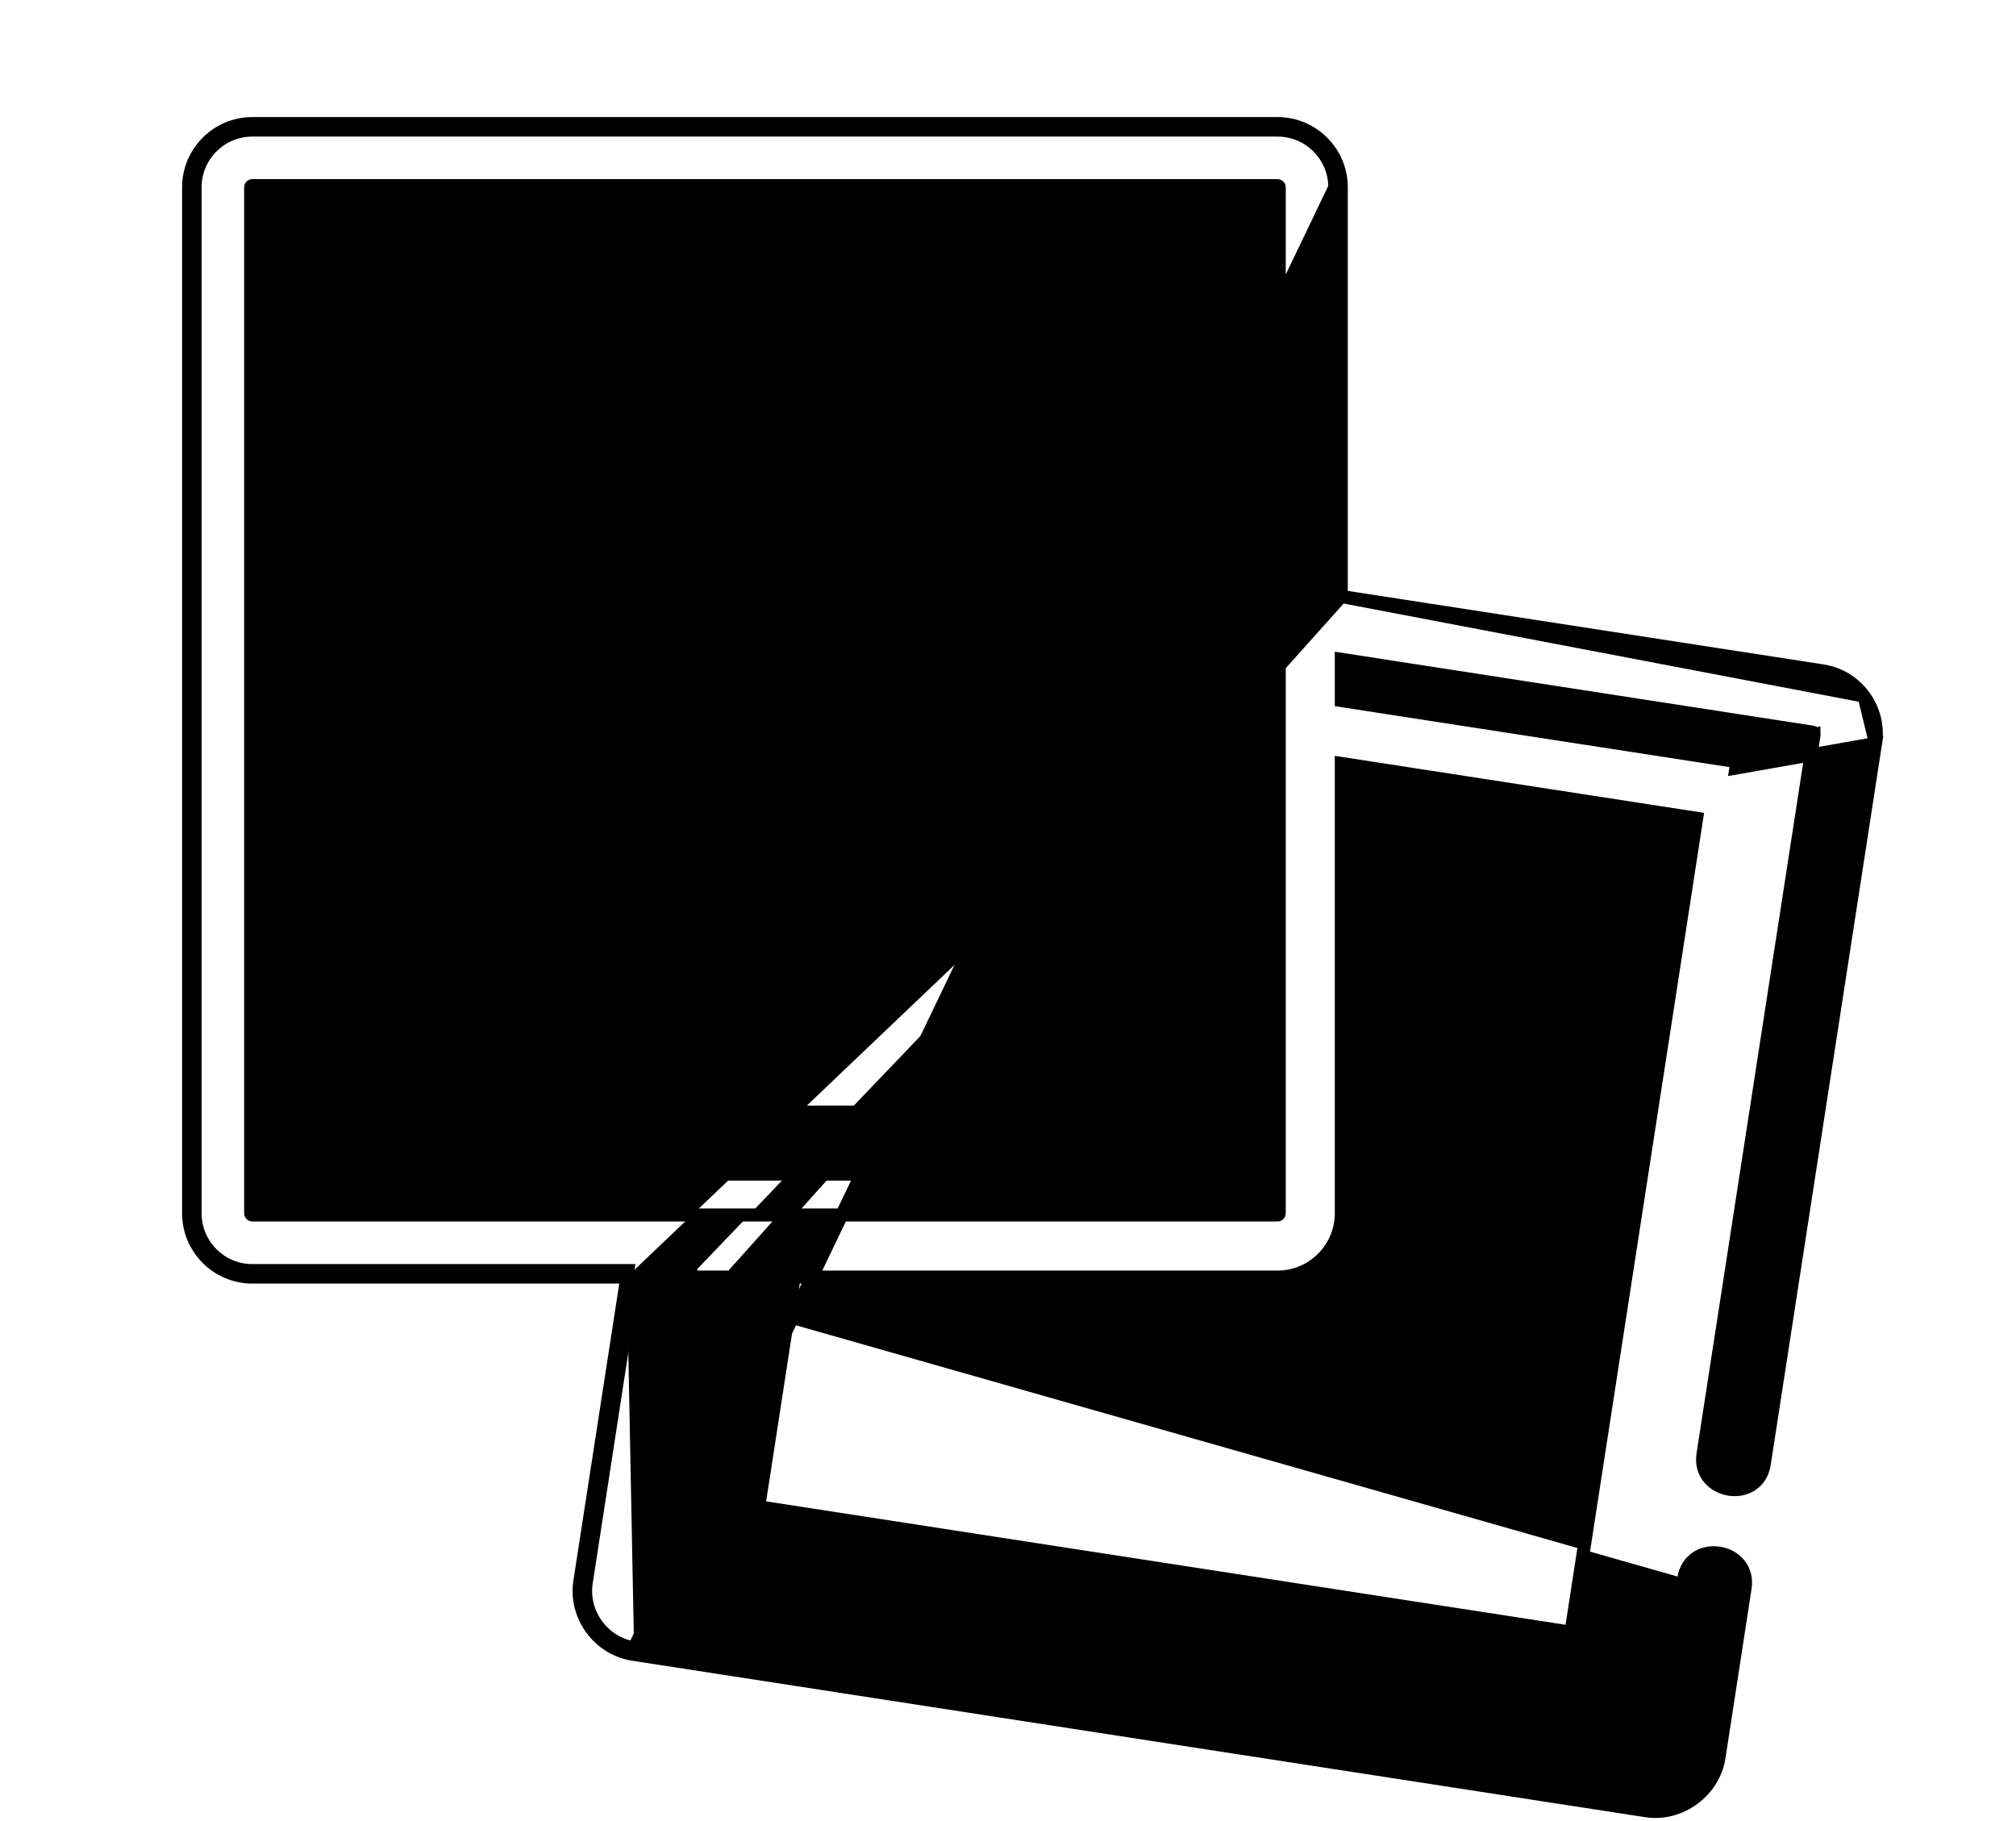 <svg width="31" height="28" viewBox="0 0 31 28" fill="none" xmlns="http://www.w3.org/2000/svg">
<path d="M28.663 10.703L28.663 10.703C28.817 10.915 28.881 11.174 28.84 11.432L28.663 10.703ZM28.663 10.703C28.508 10.492 28.28 10.353 28.021 10.314L20.625 9.171M28.663 10.703L20.625 9.171M9.75 25.337C9.276 25.263 8.941 24.807 9.015 24.332L9.74 19.636H9.639M9.75 25.337L20.525 2.88C20.525 2.395 20.13 2 19.645 2H3.88C3.395 2 3 2.395 3 2.88V18.655C3 19.141 3.395 19.536 3.88 19.536H9.654L9.639 19.636M9.75 25.337L25.33 27.743L9.75 25.337ZM9.639 19.636H3.88C3.34 19.636 2.9 19.196 2.9 18.655V2.88C2.9 2.34 3.34 1.9 3.88 1.9H19.645C20.185 1.9 20.625 2.34 20.625 2.88V9.171M9.639 19.636L8.916 24.317C8.834 24.846 9.206 25.354 9.735 25.436L9.735 25.436L25.315 27.842L25.315 27.842C25.833 27.922 26.352 27.545 26.433 27.023L26.835 24.414C26.858 24.266 26.818 24.139 26.738 24.045C26.66 23.953 26.548 23.898 26.435 23.881C26.322 23.863 26.199 23.881 26.096 23.945C25.992 24.011 25.915 24.12 25.892 24.268M20.625 9.171L11.246 19.636H10.604M25.892 24.268C25.892 24.268 25.892 24.268 25.892 24.268L25.991 24.284L25.892 24.268ZM25.892 24.268C25.883 24.327 25.869 24.449 25.85 24.609C25.841 24.679 25.832 24.757 25.822 24.84C25.789 25.112 25.747 25.444 25.698 25.763C25.649 26.084 25.595 26.389 25.537 26.611C25.507 26.723 25.479 26.807 25.452 26.861C25.444 26.877 25.438 26.887 25.433 26.895M25.433 26.895L9.886 24.493M25.433 26.895C25.429 26.9 25.426 26.904 25.424 26.906C25.42 26.91 25.433 26.895 25.46 26.899L25.433 26.895ZM9.886 24.493C9.868 24.488 9.864 24.483 9.864 24.482L9.864 24.482C9.863 24.482 9.859 24.476 9.86 24.458M9.886 24.493C9.887 24.494 9.888 24.494 9.889 24.494L9.865 24.591L9.88 24.492L9.886 24.493ZM9.86 24.458L10.604 19.636M9.86 24.458L9.859 24.463L9.76 24.448L9.86 24.454C9.86 24.455 9.86 24.457 9.86 24.458ZM10.604 19.636H10.518V19.536L10.617 19.552L10.604 19.636ZM27.129 22.512L28.84 11.432L26.692 11.81L26.707 11.711L26.707 11.711L20.625 10.772V10.137L27.871 11.257C27.889 11.262 27.892 11.267 27.893 11.267C27.893 11.268 27.897 11.273 27.896 11.292L26.186 22.366C26.164 22.512 26.205 22.638 26.284 22.731C26.362 22.822 26.473 22.878 26.586 22.897C26.699 22.916 26.822 22.899 26.924 22.836C27.03 22.771 27.106 22.662 27.129 22.512C27.129 22.512 27.129 22.512 27.129 22.512ZM10.749 23.509C10.717 23.715 10.858 23.908 11.064 23.94L24.498 26.015L10.749 23.509ZM26.334 27.008L26.737 24.399L26.334 27.008ZM3.854 18.655V2.88C3.854 2.866 3.866 2.854 3.88 2.854H19.645C19.659 2.854 19.671 2.866 19.671 2.88V18.655C19.671 18.67 19.659 18.681 19.645 18.681H3.88C3.866 18.681 3.854 18.67 3.854 18.655ZM26.09 12.582L24.157 25.096L11.667 23.168L12.212 19.636H19.645C20.185 19.636 20.625 19.196 20.625 18.655V11.738L26.09 12.582Z" fill="black" stroke="black" stroke-width="0.2"/>
<path d="M5.443 5.845V4.436H18.082V17.099H5.443V7.85C5.443 7.7 5.384 7.581 5.29 7.5C5.199 7.421 5.08 7.385 4.966 7.385C4.851 7.385 4.732 7.421 4.641 7.5C4.548 7.581 4.488 7.7 4.488 7.85V17.576C4.488 17.84 4.702 18.053 4.966 18.053H18.559C18.822 18.053 19.036 17.84 19.036 17.576V3.959L19.036 3.959C19.035 3.695 18.822 3.482 18.558 3.482H4.966C4.702 3.482 4.488 3.695 4.488 3.959V5.845C4.488 5.995 4.548 6.114 4.641 6.195C4.732 6.273 4.851 6.31 4.966 6.31C5.08 6.31 5.199 6.273 5.29 6.195C5.384 6.114 5.443 5.995 5.443 5.845Z" fill="black" stroke="black" stroke-width="0.2"/>
<path d="M9.852 7.73C8.976 7.73 8.242 8.547 8.242 9.579C8.242 10.713 8.948 11.647 9.758 12.344C10.535 13.012 11.392 13.449 11.76 13.62C12.126 13.446 12.976 13.003 13.751 12.332C14.559 11.632 15.268 10.697 15.283 9.573C15.296 8.652 14.621 7.73 13.673 7.73C13.049 7.73 12.47 8.15 12.206 8.816C12.05 9.211 11.476 9.211 11.319 8.816L9.852 7.73ZM9.852 7.73C10.476 7.73 11.055 8.15 11.319 8.816L9.852 7.73ZM11.946 14.584L11.946 14.584C11.992 14.565 13.007 14.138 14.04 13.332C15.45 12.232 16.219 10.937 16.237 9.585C16.257 8.17 15.178 6.775 13.673 6.775C12.929 6.775 12.239 7.126 11.762 7.707C11.286 7.126 10.596 6.775 9.852 6.775C8.429 6.775 7.288 8.042 7.288 9.579C7.288 11.204 8.332 12.441 9.377 13.272C10.425 14.106 11.493 14.549 11.583 14.586L11.584 14.586C11.641 14.609 11.702 14.62 11.762 14.62C11.825 14.62 11.887 14.608 11.946 14.584Z" fill="black" stroke="black" stroke-width="0.2"/>
</svg>
